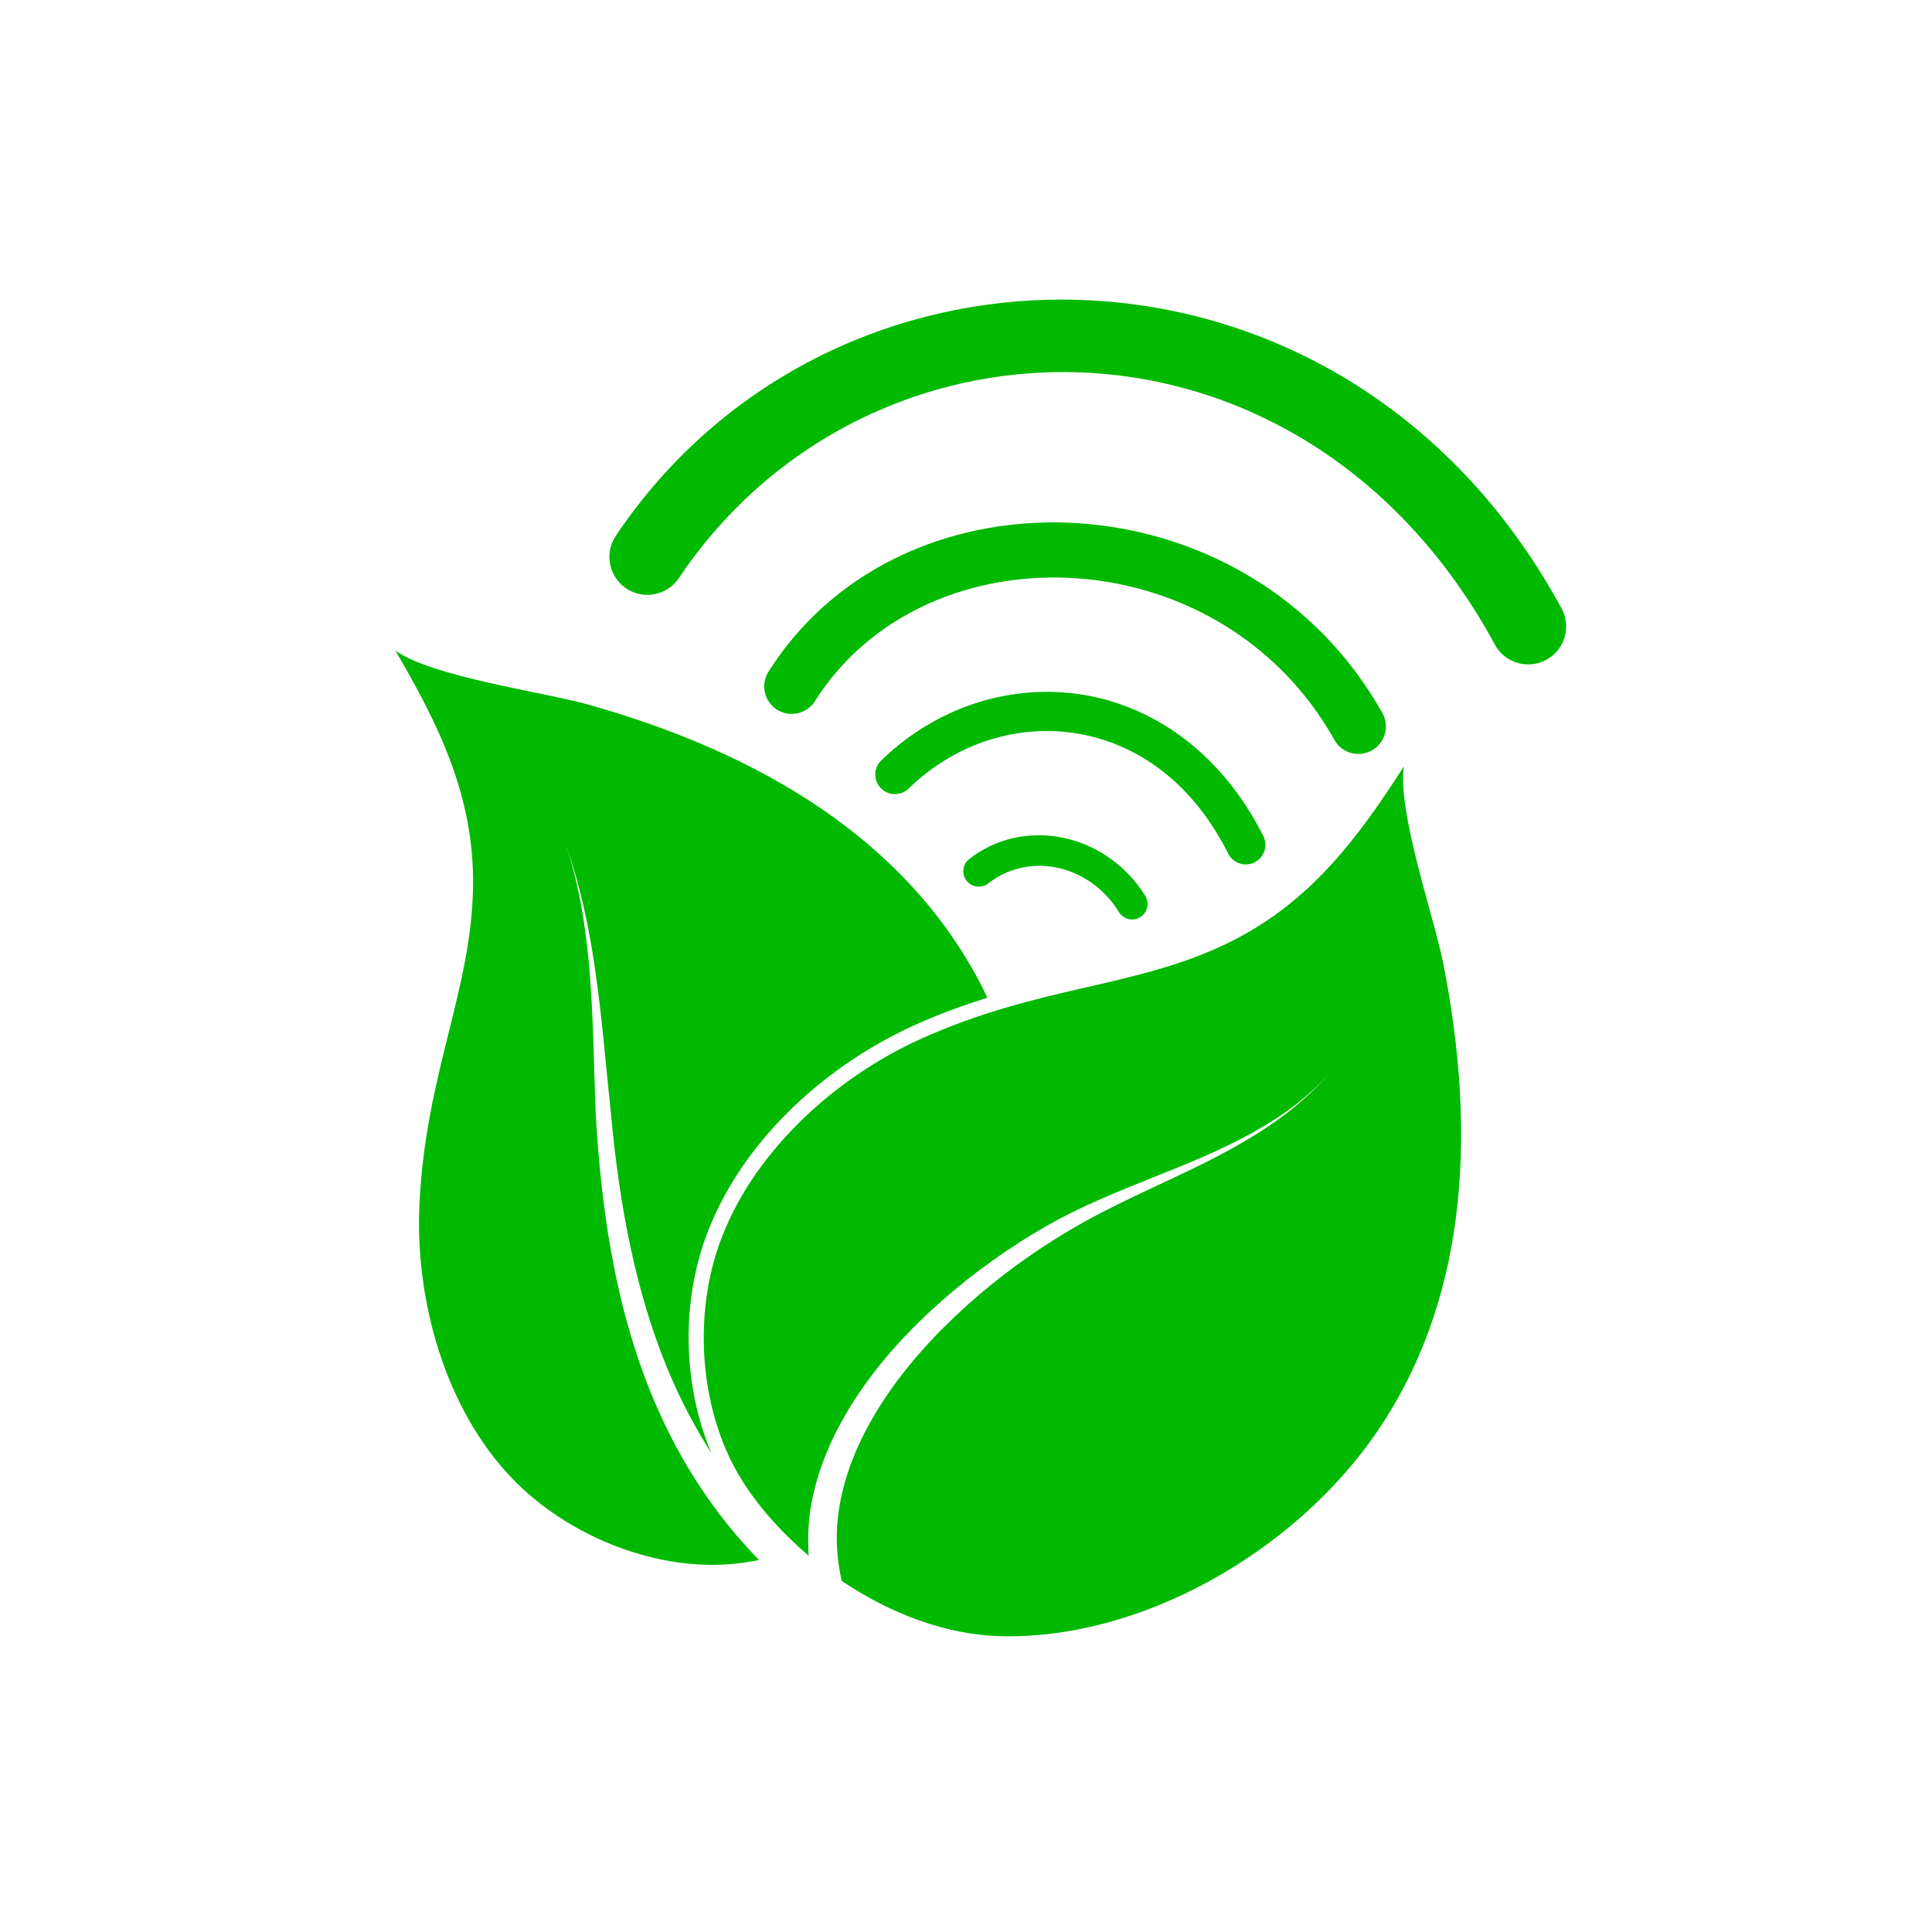 <?xml version="1.0" encoding="UTF-8" standalone="no"?>
<!-- Created with Inkscape (http://www.inkscape.org/) -->

<svg
   xmlns:dc="http://purl.org/dc/elements/1.1/"
   xmlns:cc="http://creativecommons.org/ns#"
   xmlns:rdf="http://www.w3.org/1999/02/22-rdf-syntax-ns#"
   xmlns:svg="http://www.w3.org/2000/svg"
   xmlns="http://www.w3.org/2000/svg"
   xmlns:sodipodi="http://sodipodi.sourceforge.net/DTD/sodipodi-0.dtd"
   xmlns:inkscape="http://www.inkscape.org/namespaces/inkscape"
   width="64px"
   height="64px"
   viewBox="0 0 64 64"
   version="1.1"
   id="SVGRoot"
   inkscape:version="0.92.3 (2405546, 2018-03-11)"
   sodipodi:docname="PaVoS_Logo-3.svg">
  <sodipodi:namedview
     id="base"
     pagecolor="#ffffff"
     bordercolor="#666666"
     borderopacity="1.0"
     inkscape:pageopacity="0.0"
     inkscape:pageshadow="2"
     inkscape:zoom="10.634328"
     inkscape:cx="26.019345"
     inkscape:cy="38.822454"
     inkscape:document-units="px"
     inkscape:current-layer="layer1"
     showgrid="false"
     inkscape:window-width="1920"
     inkscape:window-height="1017"
     inkscape:window-x="-8"
     inkscape:window-y="-8"
     inkscape:window-maximized="1"
     inkscape:grid-bbox="true" />
  <defs
     id="defs815">
    <inkscape:path-effect
       effect="powerstroke"
       id="path-effect1619"
       is_visible="true"
       offset_points="0,0.5"
       sort_points="true"
       interpolator_type="CubicBezierJohan"
       interpolator_beta="0.2"
       start_linecap_type="zerowidth"
       linejoin_type="extrp_arc"
       miter_limit="4"
       end_linecap_type="zerowidth" />
    <inkscape:path-effect
       effect="powerstroke"
       id="path-effect1555"
       is_visible="true"
       offset_points="0,0.5"
       sort_points="true"
       interpolator_type="CubicBezierJohan"
       interpolator_beta="0.2"
       start_linecap_type="zerowidth"
       linejoin_type="extrp_arc"
       miter_limit="4"
       end_linecap_type="zerowidth" />
  </defs>
  <g
     id="layer1"
     inkscape:groupmode="layer"
     inkscape:label="Ebene 1"
     style="display:inline">
    <circle
       style="display:inline;opacity:1;fill:none;fill-opacity:1;fill-rule:nonzero;stroke:none;stroke-width:0.624;stroke-linecap:butt;stroke-linejoin:round;stroke-miterlimit:4;stroke-dasharray:none;stroke-dashoffset:0;stroke-opacity:1"
       id="path1374"
       cx="31.82"
       cy="31.65"
       r="25.456" />
    <path
       style="fill:#00b900;fill-opacity:1;stroke:none;stroke-width:1px;stroke-linecap:butt;stroke-linejoin:miter;stroke-opacity:1"
       d="m 13.097,21.552 c 1.418,2.424 2.605,4.799 2.574,7.762 -0.036,3.486 -1.578,6.235 -1.777,10.602 -0.145,3.183 0.861,6.753 3.066,9.053 1.816,1.894 4.73,3.088 7.342,2.836 0.28,-0.027 0.56,-0.072 0.842,-0.127 -1.413,-1.451 -2.797,-3.402 -3.793,-6.076 -0.973,-2.614 -1.439,-5.513 -1.619,-8.748 -0.064,-1.665 -0.071,-3.051 -0.195,-4.592 -0.162,-2.01 -0.476,-3.413 -0.867,-4.488 0.401,1.102 0.773,2.428 1.062,4.467 0.222,1.564 0.32,2.905 0.5,4.578 0.288,3.205 0.846,6.005 1.865,8.49 0.438,1.068 0.939,1.997 1.469,2.828 -0.928,-2.197 -0.996,-4.841 -0.225,-7.047 1.112,-3.18 3.933,-5.764 6.947,-7.127 0.846,-0.383 1.644,-0.667 2.418,-0.912 -0.089,-0.186 -0.178,-0.374 -0.273,-0.555 -2.482,-4.67 -7.19,-7.535 -12.955,-9.158 -1.443,-0.406 -5.149,-0.91 -6.381,-1.785 z m 33.408,3.838 c -1.518,2.362 -3.099,4.498 -5.754,5.812 -3.124,1.547 -6.272,1.416 -10.256,3.217 -2.903,1.312 -5.63,3.826 -6.682,6.834 -0.866,2.477 -0.613,5.616 0.795,7.83 0.571,0.898 1.326,1.724 2.18,2.453 -0.032,-0.562 -0.022,-1.148 0.1,-1.779 0.248,-1.289 0.839,-2.597 1.764,-3.891 1.621,-2.267 4.102,-4.233 6.457,-5.498 1.596,-0.839 3.332,-1.424 4.822,-2.08 2.122,-0.935 3.357,-1.833 4.238,-2.891 -0.892,1.07 -2.046,2.002 -4.152,3.068 -1.463,0.74 -3.168,1.431 -4.662,2.336 -2.259,1.338 -4.577,3.321 -6.043,5.521 -0.831,1.247 -1.32,2.456 -1.508,3.598 -0.149,0.909 -0.087,1.718 0.078,2.449 1.602,1.08 3.453,1.788 5.275,1.832 4.669,0.112 9.666,-2.793 12.35,-6.615 3.039,-4.328 3.461,-9.824 2.297,-15.699 -0.291,-1.471 -1.522,-5.003 -1.299,-6.498 z"
       id="path1508"
       inkscape:connector-curvature="0" />
    <path
       style="color:#000000;font-style:normal;font-variant:normal;font-weight:normal;font-stretch:normal;font-size:medium;line-height:normal;font-family:sans-serif;font-variant-ligatures:normal;font-variant-position:normal;font-variant-caps:normal;font-variant-numeric:normal;font-variant-alternates:normal;font-feature-settings:normal;text-indent:0;text-align:start;text-decoration:none;text-decoration-line:none;text-decoration-style:solid;text-decoration-color:#000000;letter-spacing:normal;word-spacing:normal;text-transform:none;writing-mode:lr-tb;direction:ltr;text-orientation:mixed;dominant-baseline:auto;baseline-shift:baseline;text-anchor:start;white-space:normal;shape-padding:0;clip-rule:nonzero;display:inline;overflow:visible;visibility:visible;opacity:1;isolation:auto;mix-blend-mode:normal;color-interpolation:sRGB;color-interpolation-filters:linearRGB;solid-color:#000000;solid-opacity:1;vector-effect:none;fill:#00b900;fill-opacity:1;fill-rule:nonzero;stroke:none;stroke-width:1.024;stroke-linecap:round;stroke-linejoin:miter;stroke-miterlimit:4;stroke-dasharray:none;stroke-dashoffset:0;stroke-opacity:1;color-rendering:auto;image-rendering:auto;shape-rendering:auto;text-rendering:auto;enable-background:accumulate"
       d="M 34.971 9.926 C 29.333 9.988 23.816 12.666 20.408 17.738 A 1.257 1.257 0 1 0 22.494 19.141 C 28.769 9.802 43.124 9.629 49.502 21.32 A 1.257 1.257 0 1 0 51.707 20.115 C 48.128 13.555 42.121 10.256 36.1 9.949 C 35.723 9.93 35.347 9.922 34.971 9.926 z M 35.604 17.326 C 31.636 17.103 27.671 18.744 25.453 22.258 A 0.911 0.911 0 0 0 26.994 23.23 C 30.648 17.441 40.364 17.718 44.188 24.482 A 0.911 0.911 0 1 0 45.773 23.586 C 43.542 19.637 39.571 17.55 35.604 17.326 z M 34.955 22.924 C 32.88 22.846 30.804 23.636 29.211 25.172 A 0.65 0.65 0 1 0 30.113 26.107 C 31.653 24.622 33.694 23.984 35.641 24.293 C 37.587 24.602 39.455 25.84 40.68 28.264 A 0.65 0.65 0 1 0 41.84 27.678 C 40.452 24.931 38.203 23.384 35.844 23.01 C 35.549 22.963 35.252 22.935 34.955 22.924 z M 34.223 27.674 C 34.02 27.684 33.817 27.709 33.617 27.752 C 33.084 27.866 32.569 28.097 32.107 28.457 A 0.512 0.512 0 1 0 32.738 29.264 C 34.094 28.205 36.082 28.634 37.061 30.205 A 0.512 0.512 0 1 0 37.93 29.664 C 37.096 28.326 35.644 27.605 34.223 27.674 z "
       id="path1772" />
  </g>
</svg>
